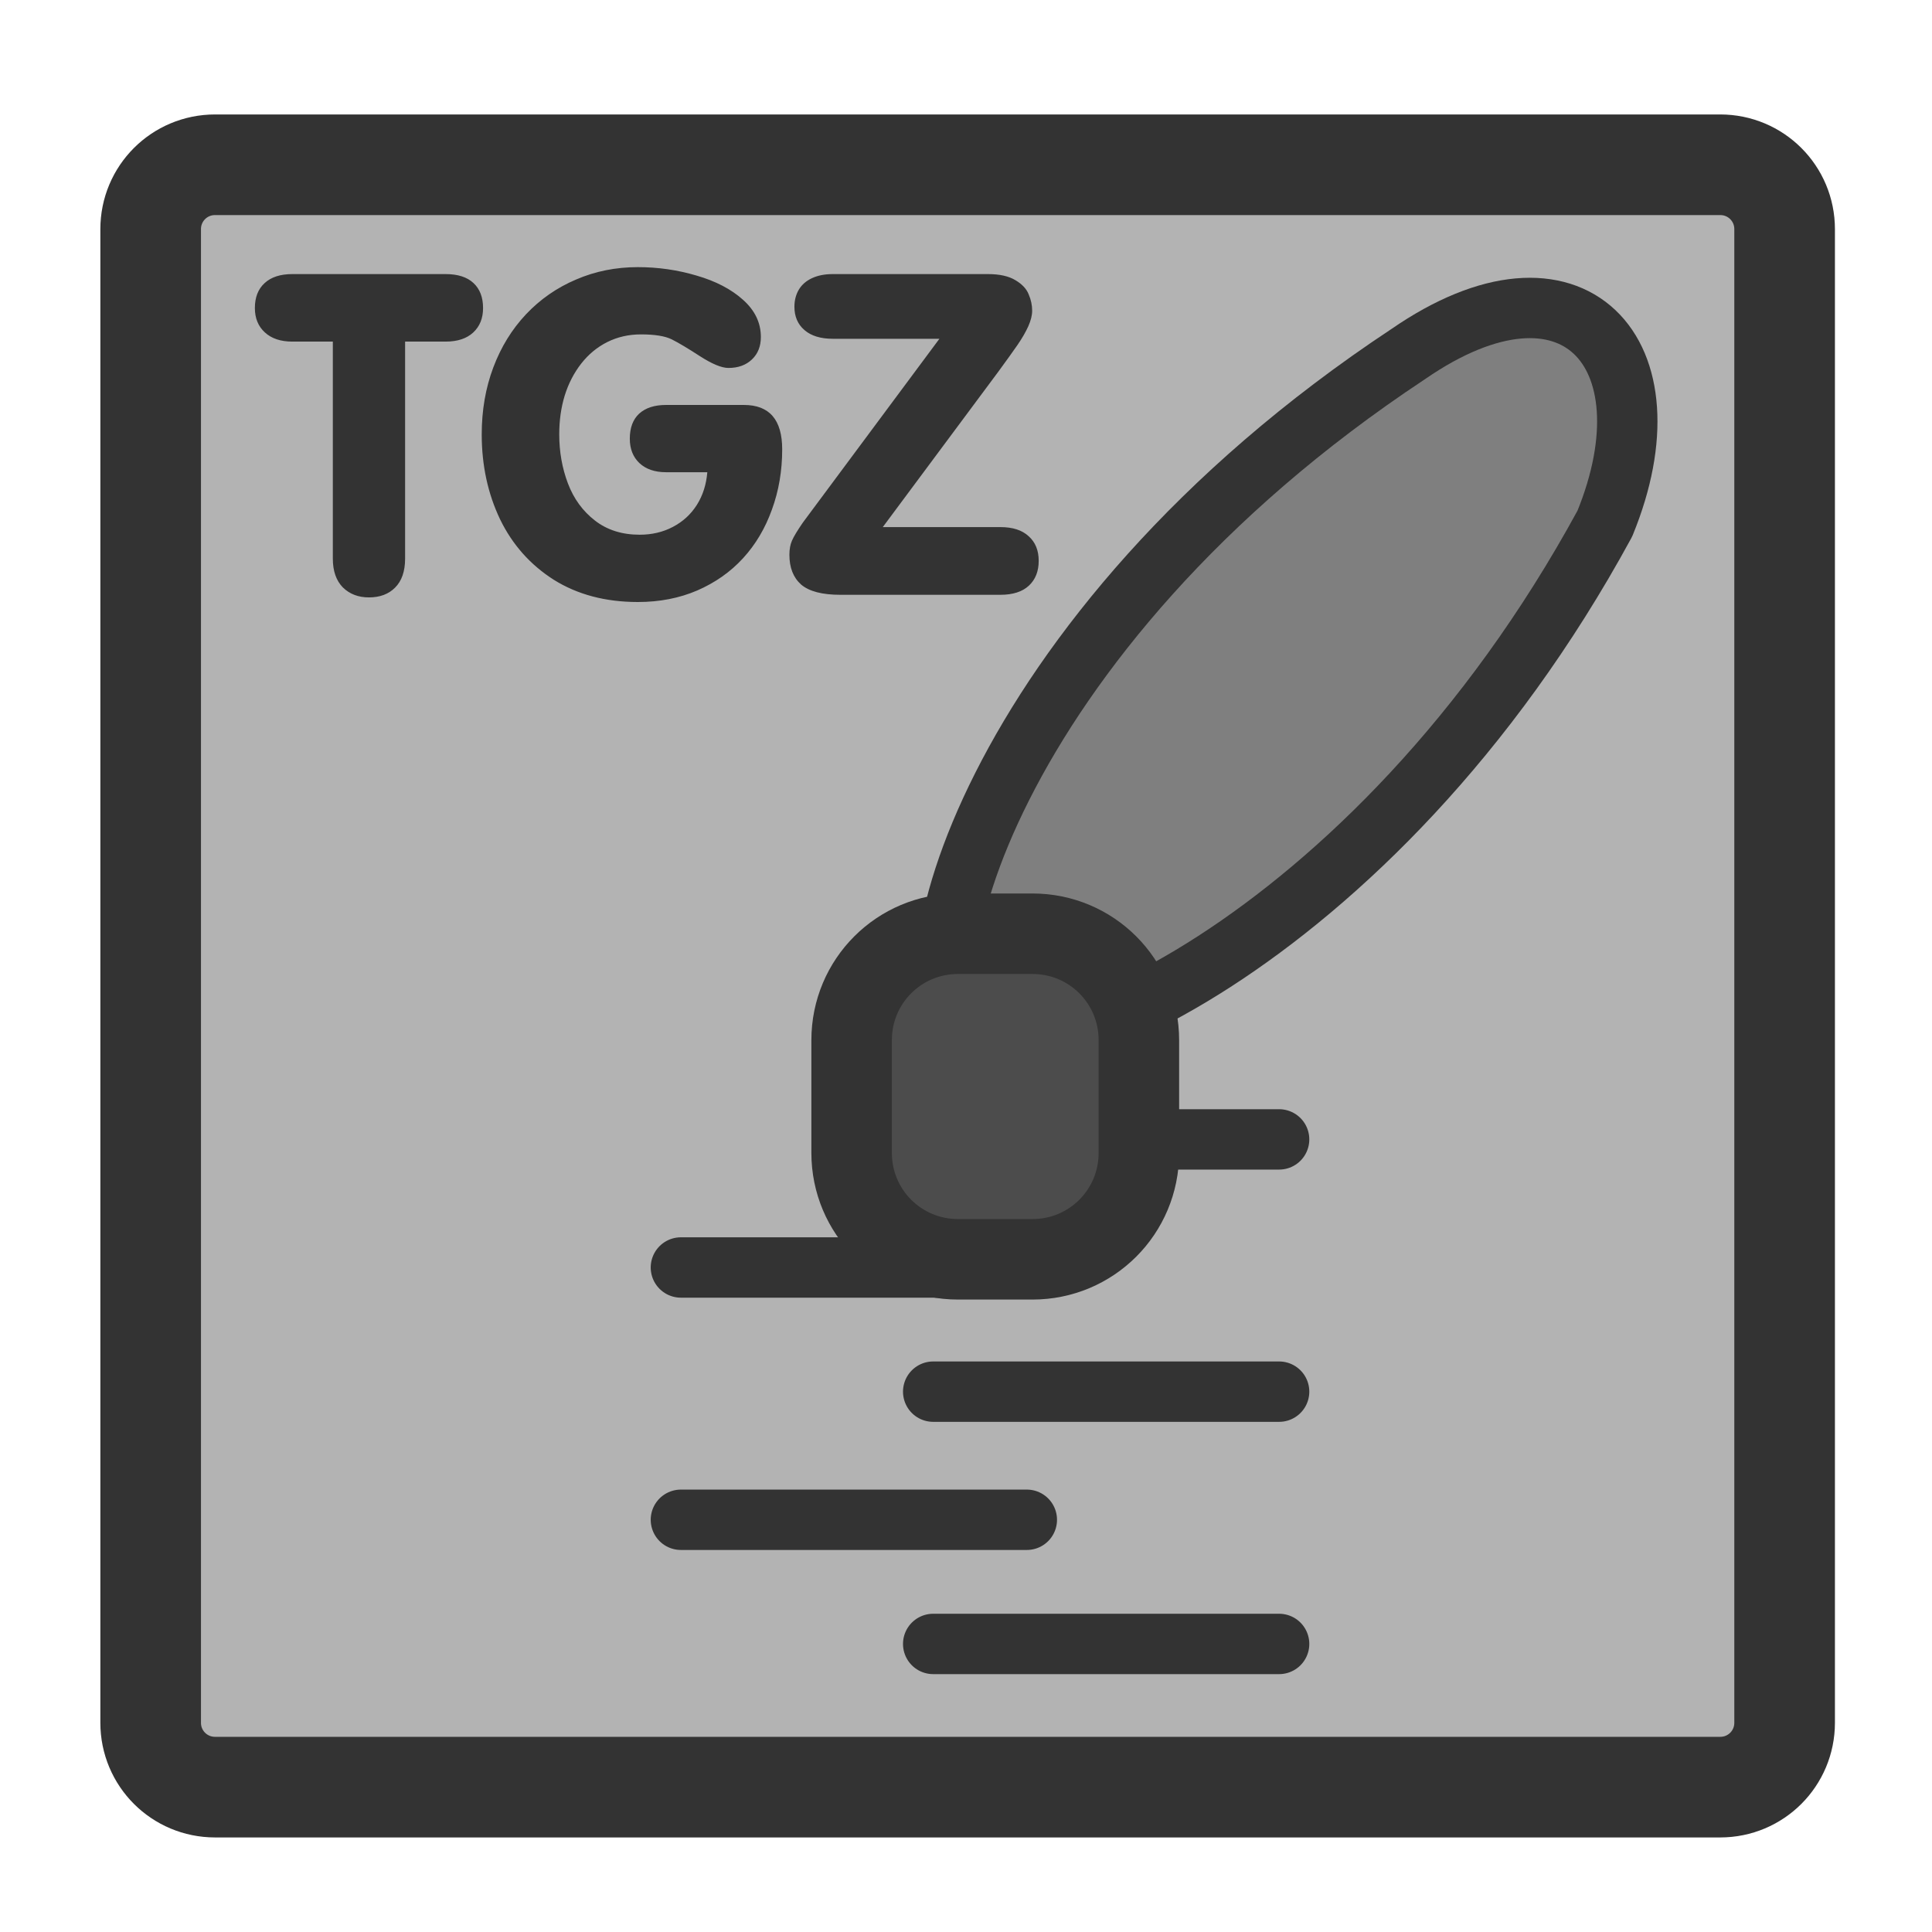<?xml version="1.0" encoding="UTF-8" standalone="no"?>
<!DOCTYPE svg PUBLIC "-//W3C//DTD SVG 20010904//EN"
"http://www.w3.org/TR/2001/REC-SVG-20010904/DTD/svg10.dtd">
<svg
   sodipodi:docname="tgz.svg"
   height="60"
   sodipodi:version="0.32"
   width="60"
   _SVGFile__filename="scalable/mimetypes/tgz.svg"
   version="1.0"
   y="0"
   x="0"
   inkscape:version="0.39"
   id="svg1"
   sodipodi:docbase="/home/danny/work/flat/newscale/mimetypes"
   xmlns="http://www.w3.org/2000/svg"
   xmlns:cc="http://web.resource.org/cc/"
   xmlns:inkscape="http://www.inkscape.org/namespaces/inkscape"
   xmlns:sodipodi="http://sodipodi.sourceforge.net/DTD/sodipodi-0.dtd"
   xmlns:rdf="http://www.w3.org/1999/02/22-rdf-syntax-ns#"
   xmlns:dc="http://purl.org/dc/elements/1.1/"
   xmlns:xlink="http://www.w3.org/1999/xlink">
  <sodipodi:namedview
     bordercolor="#666666"
     inkscape:pageshadow="2"
     inkscape:window-y="0"
     pagecolor="#ffffff"
     inkscape:window-height="685"
     inkscape:zoom="9.8238822"
     inkscape:window-x="0"
     borderopacity="1.0"
     inkscape:cx="28.759028"
     inkscape:cy="20.548178"
     inkscape:window-width="1016"
     inkscape:pageopacity="0.0"
     id="base" />
  <defs
     id="defs3">
    <linearGradient
       id="linearGradient900">
      <stop
         style="stop-color:#000;stop-opacity:1;"
         id="stop901"
         offset="0" />
      <stop
         style="stop-color:#fff;stop-opacity:1;"
         id="stop902"
         offset="1" />
    </linearGradient>
    <linearGradient
       xlink:href="#linearGradient900"
       id="linearGradient903" />
    <linearGradient
       xlink:href="#linearGradient900"
       id="linearGradient904" />
    <linearGradient
       xlink:href="#linearGradient900"
       id="linearGradient905" />
    <linearGradient
       xlink:href="#linearGradient900"
       id="linearGradient906" />
    <linearGradient
       xlink:href="#linearGradient900"
       id="linearGradient907" />
  </defs>
  <path
     style="font-size:12;fill:#b3b3b3;fill-opacity:1;fill-rule:evenodd;stroke:#333333;stroke-width:3.125;stroke-linecap:round;stroke-linejoin:round;stroke-opacity:1;"
     d="M 6.679,5.117 C 5.571,5.117 4.679,6.009 4.679,7.117 L 4.679,53.501 C 4.679,54.609 5.571,55.501 6.679,55.501 L 53.423,55.501 C 54.531,55.501 55.423,54.609 55.423,53.501 L 55.423,7.117 C 55.423,6.009 54.531,5.117 53.423,5.117 L 6.679,5.117 z "
     id="rect812" />
  <path
     style="font-size:12;fill:none;fill-opacity:0.75;fill-rule:evenodd;stroke:#333333;stroke-width:1.875;stroke-linecap:round;stroke-linejoin:round;stroke-dasharray:none;"
     d="M 21.146,39.363 L 31.889,39.363"
     sodipodi:stroke-cmyk="(0 0 0 0.8)"
     id="path750" />
  <path
     style="font-size:12;fill:none;fill-opacity:0.75;fill-rule:evenodd;stroke:#333333;stroke-width:1.875;stroke-linecap:round;stroke-linejoin:round;stroke-dasharray:none;"
     d="M 21.146,47.198 L 31.889,47.198"
     sodipodi:stroke-cmyk="(0 0 0 0.8)"
     id="path751" />
  <path
     style="font-size:12;fill:none;fill-opacity:0.75;fill-rule:evenodd;stroke:#333333;stroke-width:1.875;stroke-linecap:round;stroke-linejoin:round;stroke-dasharray:none;"
     d="M 28.981,35.385 L 39.724,35.385"
     sodipodi:stroke-cmyk="(0 0 0 0.8)"
     id="path758" />
  <path
     style="font-size:12;fill:none;fill-opacity:0.75;fill-rule:evenodd;stroke:#333333;stroke-width:1.875;stroke-linecap:round;stroke-linejoin:round;stroke-dasharray:none;"
     d="M 28.981,43.219 L 39.724,43.219"
     sodipodi:stroke-cmyk="(0 0 0 0.8)"
     id="path759" />
  <path
     style="font-size:12;fill:none;fill-opacity:0.75;fill-rule:evenodd;stroke:#333333;stroke-width:1.875;stroke-linecap:round;stroke-linejoin:round;stroke-dasharray:none;"
     d="M 28.981,51.054 L 39.724,51.054"
     sodipodi:stroke-cmyk="(0 0 0 0.8)"
     id="path760" />
  <path
     sodipodi:nodetypes="cccc"
     style="font-size:12;fill:#7f7f7f;fill-rule:evenodd;stroke:#333333;stroke-width:1.875;stroke-linecap:round;stroke-linejoin:round;stroke-dasharray:none;"
     d="M 43.731,10.998 C 48.856,7.457 52.016,10.953 49.839,16.262 C 42.57,29.624 31.352,33.937 30.068,31.955 C 27.878,31.074 30.524,19.736 43.731,10.998 z "
     sodipodi:stroke-cmyk="(0 0 0 0.8)"
     id="path767" />
  <path
     style="font-size:12;fill:#4c4c4c;fill-opacity:1;fill-rule:evenodd;stroke:#333333;stroke-width:2.5;stroke-linecap:round;stroke-linejoin:round;stroke-miterlimit:4;"
     d="M 29.753,28.998 C 27.922,28.998 26.448,30.472 26.448,32.303 L 26.448,35.804 C 26.448,37.635 27.922,39.109 29.753,39.109 L 32.064,39.109 C 33.895,39.109 35.369,37.635 35.369,35.804 L 35.369,32.303 C 35.369,30.472 33.895,28.998 32.064,28.998 L 29.753,28.998 z "
     id="rect768" />
  <path
     id="path844"
     style="font-size:12;font-weight:900;fill:#333333;stroke-width:1pt;font-family:VAG Rounded Black SSi;"
     transform="scale(1.154,1.154)"
     d="M 23.757,14.185 L 26.922,14.185 C 27.254,14.185 27.507,14.267 27.683,14.431 C 27.863,14.591 27.953,14.812 27.953,15.093 C 27.953,15.374 27.865,15.597 27.689,15.761 C 27.513,15.925 27.257,16.007 26.922,16.007 L 22.615,16.007 C 22.127,16.007 21.775,15.915 21.56,15.732 C 21.349,15.544 21.244,15.277 21.244,14.929 C 21.244,14.781 21.267,14.654 21.314,14.548 C 21.361,14.439 21.459,14.277 21.607,14.062 L 25.281,9.117 L 22.41,9.117 C 22.082,9.117 21.828,9.038 21.648,8.882 C 21.468,8.726 21.379,8.517 21.379,8.255 C 21.379,8.083 21.418,7.931 21.496,7.798 C 21.574,7.665 21.691,7.562 21.847,7.488 C 22.007,7.413 22.195,7.376 22.41,7.376 L 26.588,7.376 C 26.9,7.376 27.146,7.431 27.326,7.54 C 27.505,7.646 27.625,7.773 27.683,7.921 C 27.746,8.066 27.777,8.212 27.777,8.361 C 27.777,8.486 27.742,8.626 27.672,8.783 C 27.601,8.939 27.505,9.105 27.384,9.281 C 27.263,9.456 27.089,9.699 26.863,10.007 L 23.757,14.185 z M 17.922,10.898 L 20.019,10.898 C 20.707,10.898 21.05,11.296 21.05,12.093 C 21.05,12.667 20.959,13.206 20.775,13.71 C 20.595,14.214 20.336,14.652 19.996,15.023 C 19.66,15.39 19.25,15.679 18.765,15.89 C 18.285,16.097 17.752,16.201 17.166,16.201 C 16.295,16.201 15.541,16.001 14.904,15.603 C 14.271,15.2 13.789,14.658 13.457,13.974 C 13.129,13.286 12.964,12.525 12.964,11.689 C 12.964,11.04 13.068,10.441 13.275,9.89 C 13.482,9.339 13.775,8.863 14.154,8.46 C 14.537,8.054 14.986,7.742 15.502,7.523 C 16.017,7.3 16.572,7.189 17.166,7.189 C 17.709,7.189 18.236,7.265 18.748,7.417 C 19.263,7.566 19.679,7.783 19.996,8.068 C 20.316,8.353 20.476,8.687 20.476,9.07 C 20.476,9.32 20.396,9.521 20.236,9.673 C 20.076,9.826 19.865,9.902 19.603,9.902 C 19.42,9.902 19.164,9.796 18.836,9.585 C 18.511,9.374 18.259,9.224 18.08,9.134 C 17.9,9.044 17.623,8.999 17.248,8.999 C 16.92,8.999 16.619,9.068 16.345,9.204 C 16.072,9.341 15.838,9.534 15.642,9.784 C 15.447,10.034 15.298,10.322 15.197,10.646 C 15.099,10.966 15.05,11.314 15.05,11.689 C 15.05,12.161 15.129,12.603 15.285,13.013 C 15.441,13.423 15.683,13.755 16.011,14.009 C 16.339,14.263 16.74,14.39 17.213,14.39 C 17.545,14.39 17.843,14.32 18.109,14.179 C 18.379,14.038 18.593,13.841 18.754,13.587 C 18.914,13.333 19.007,13.04 19.035,12.708 L 17.922,12.708 C 17.621,12.708 17.382,12.626 17.207,12.462 C 17.035,12.298 16.949,12.079 16.949,11.806 C 16.949,11.513 17.033,11.288 17.201,11.132 C 17.373,10.976 17.613,10.898 17.922,10.898 z M 8.957,15.034 L 8.957,9.193 L 7.867,9.193 C 7.554,9.193 7.308,9.111 7.129,8.947 C 6.949,8.783 6.859,8.564 6.859,8.29 C 6.859,8.001 6.947,7.777 7.123,7.617 C 7.298,7.456 7.547,7.376 7.867,7.376 L 11.992,7.376 C 12.32,7.376 12.57,7.456 12.742,7.617 C 12.914,7.777 13,8.001 13,8.29 C 13,8.564 12.912,8.783 12.736,8.947 C 12.56,9.111 12.312,9.193 11.992,9.193 L 10.902,9.193 L 10.902,15.034 C 10.902,15.374 10.812,15.634 10.632,15.814 C 10.457,15.99 10.222,16.077 9.929,16.077 C 9.644,16.077 9.41,15.988 9.226,15.808 C 9.047,15.624 8.957,15.367 8.957,15.034 z " />
</svg>
